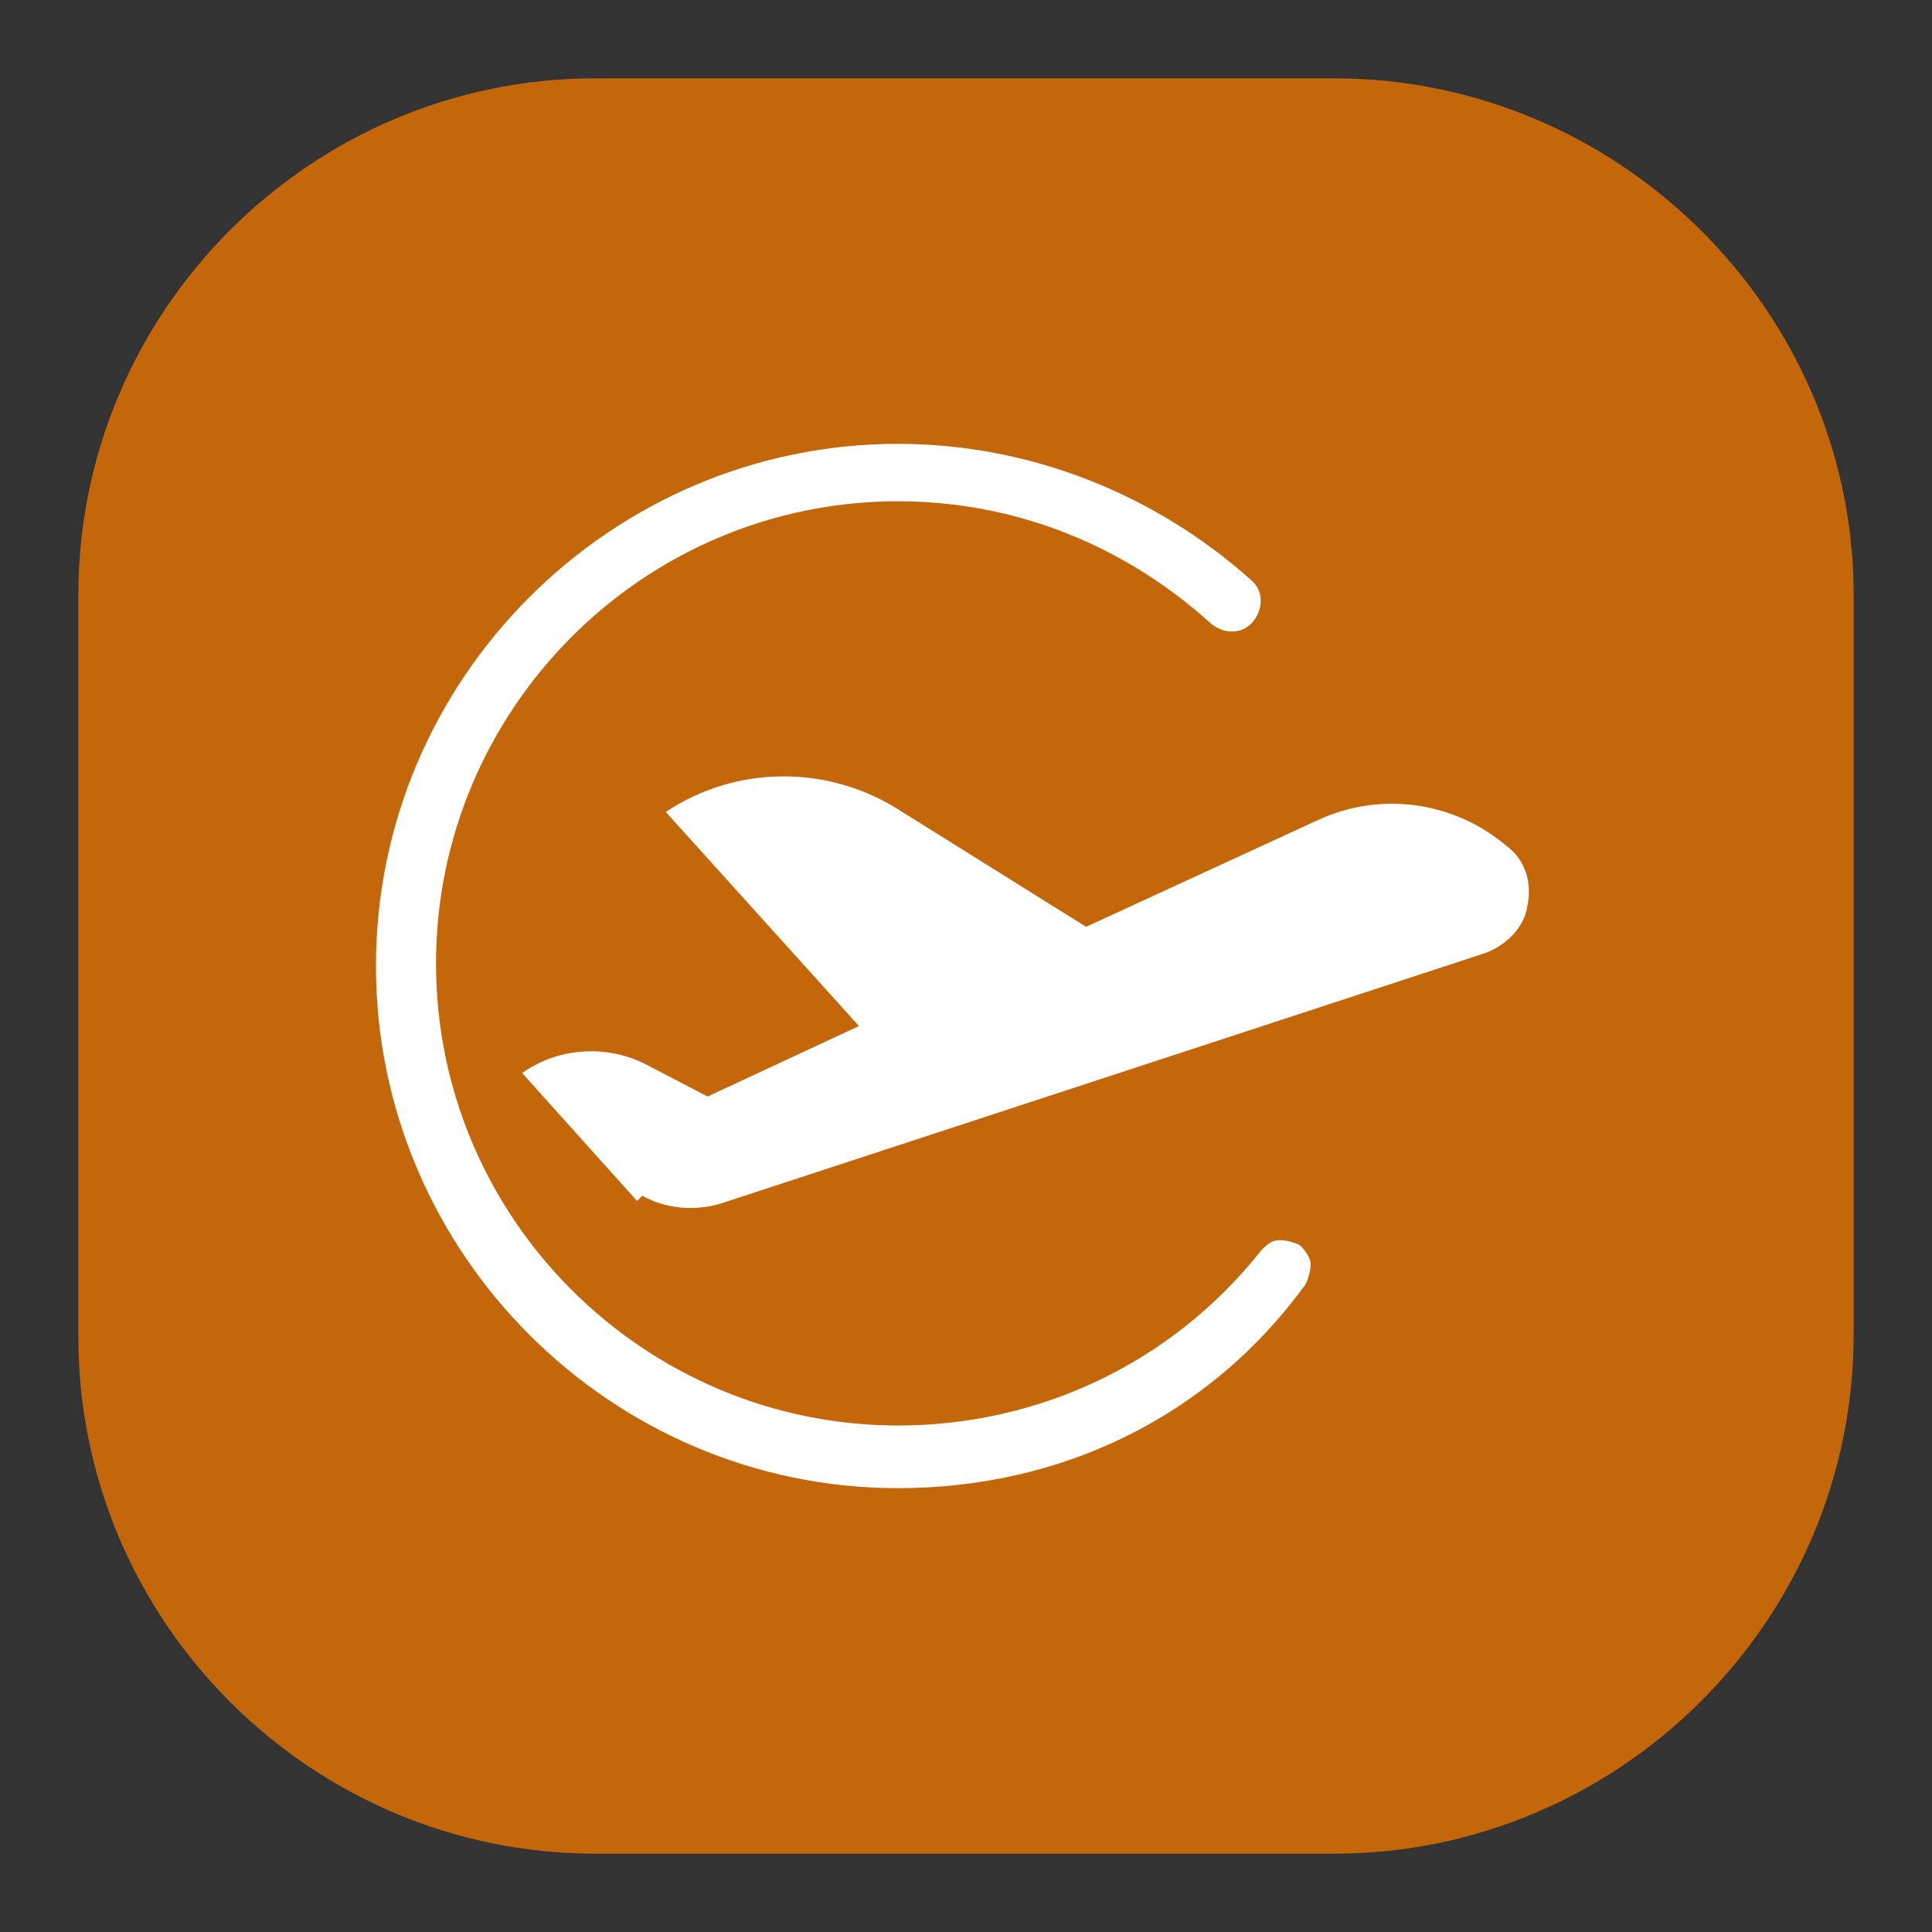 <?xml version="1.0" encoding="utf-8"?>
<!-- Generator: Adobe Illustrator 22.1.0, SVG Export Plug-In . SVG Version: 6.00 Build 0)  -->
<svg version="1.1" id="图层_1" xmlns="http://www.w3.org/2000/svg" xmlns:xlink="http://www.w3.org/1999/xlink" x="0px" y="0px"
	 viewBox="0 0 74 74" style="enable-background:new 0 0 74 74;" xml:space="preserve">
<rect x="0" y="0" width="74" height="74" fill="#333333" stroke="none"/>
<style type="text/css">
	.st0{fill:#C4670A;}
	.st1{fill:none;}
	.st2{fill:#FFFFFF;}
</style>
<g>
	<path class="st0" d="M51.1,71H22.8C11.9,71,3,62.1,3,51.2V22.8C3,11.9,11.9,3,22.8,3h28.3C62,3,71,11.9,71,22.8v28.3
		C71,62.1,62,71,51.1,71z"/>
	<path d="M29.5,33.8"/>
	<rect x="11.8" y="13.9" class="st1" width="50.2" height="46"/>
	<path d="M58.1,40.7"/>
	<rect x="0" y="0" class="st1" width="73.9" height="74"/>
	<g>
		<g>
			<path class="st2" d="M34.4,57c-11,0-20-9-20-20c0-11,9-20,20-20c5,0,9.8,1.9,13.5,5.2c0.5,0.4,0.5,1.1,0.1,1.6
				c-0.4,0.5-1.1,0.5-1.6,0.1c-3.3-3-7.5-4.7-12-4.7c-9.8,0-17.7,8-17.7,17.7c0,9.8,8,17.7,17.7,17.7c5.4,0,10.5-2.4,13.9-6.7
				c0.2-0.2,0.4-0.4,0.7-0.4c0.3,0,0.6,0.1,0.8,0.2c0.2,0.2,0.4,0.5,0.4,0.7c0,0.3-0.1,0.6-0.2,0.8C46.3,54.3,40.6,57,34.4,57
				L34.4,57z M34.4,57"/>
			<path class="st2" d="M32.9,39.3l-5.8,2.7l-2.3-1.2c-1.5-0.8-3.4-0.7-4.8,0.3l4.4,4.9l0.2-0.2c0.9,0.5,2,0.6,3,0.3l29.3-9.6
				c0.8-0.3,1.5-1,1.6-1.8c0.2-0.9-0.1-1.8-0.8-2.3c-2-1.7-4.8-2.1-7.2-1l-8.9,4.1l-7.2-4.5c-2.7-1.7-6.2-1.7-8.9,0.1L32.9,39.3z
				 M32.9,39.3"/>
		</g>
	</g>
</g>
</svg>

